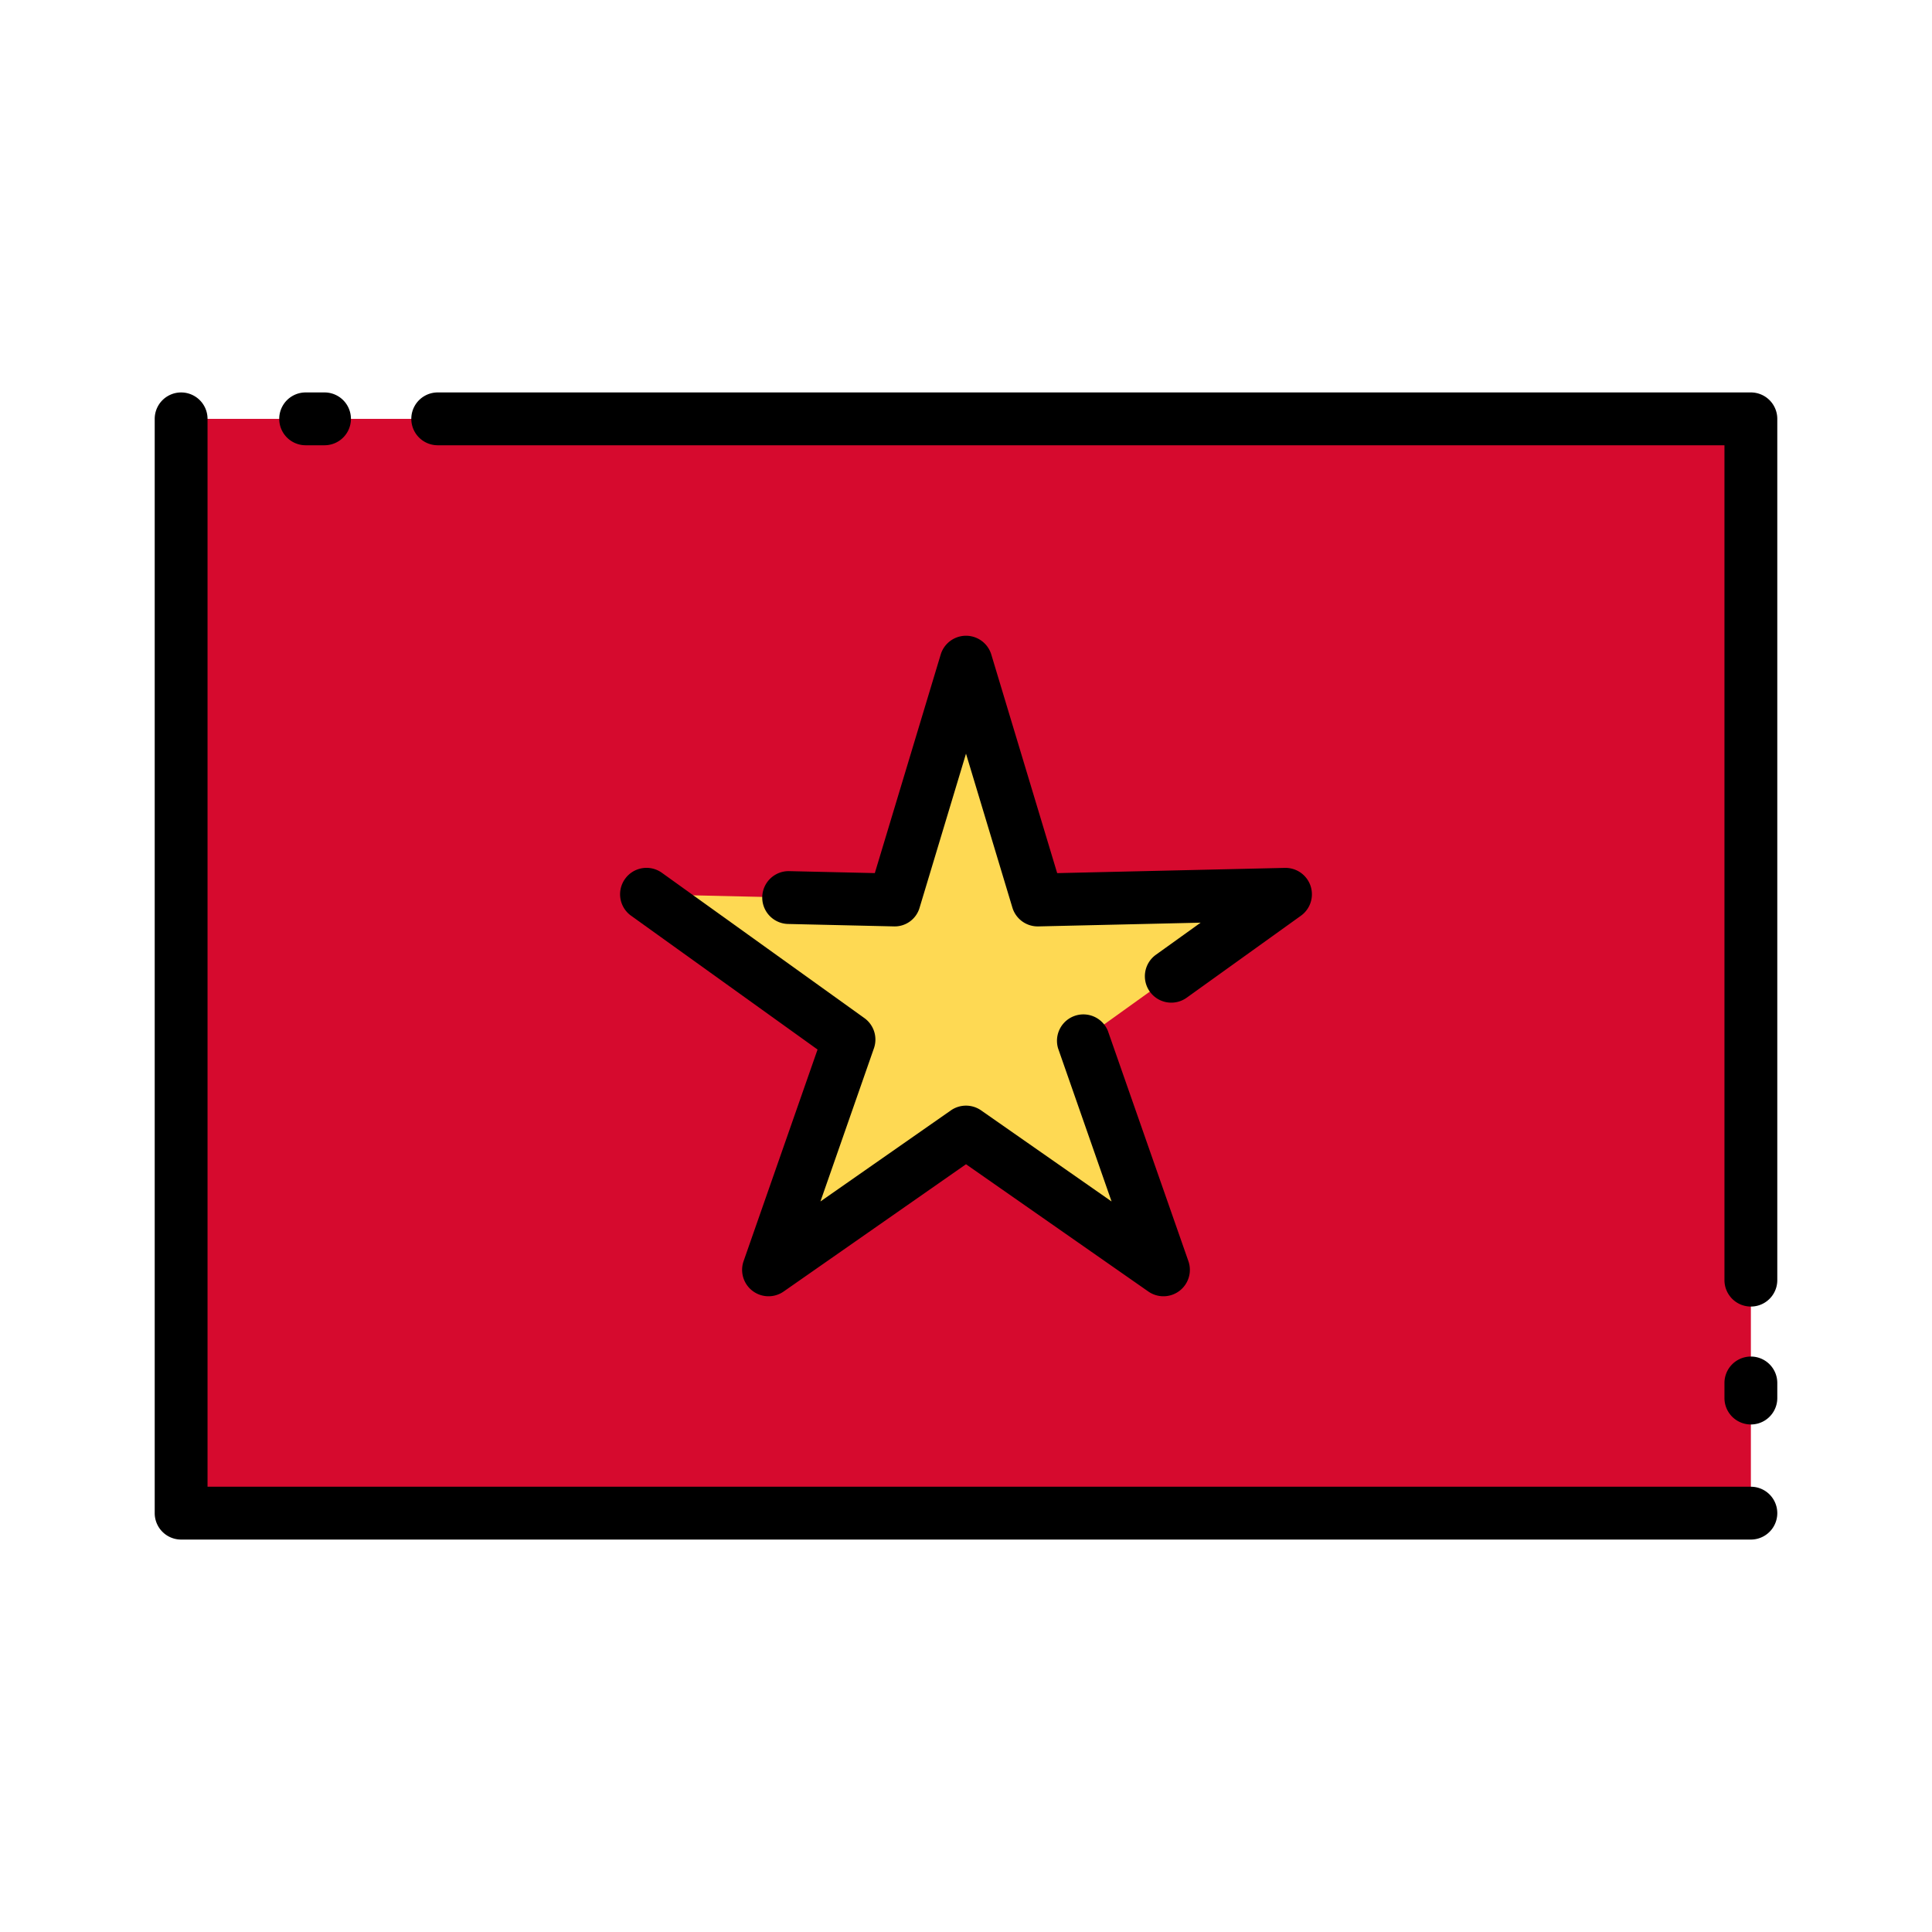 <svg id="Layer_1" height="512" viewBox="0 0 128 128" width="512" xmlns="http://www.w3.org/2000/svg" data-name="Layer 1"><path d="m12 27.751h104v72.497h-104z" fill="#d60a2e"/><path d="m85.167 59.248-16.417.377-4.75-15.756-4.75 15.756-16.417-.377 13.417 9.627-5.332 15.256 13.082-9.131 13.082 9.131-5.332-15.256z" fill="#fed953"/><path d="m116 98.5h-102.25v-70.749a1.75 1.75 0 0 0 -3.5 0v72.5a1.75 1.75 0 0 0 1.75 1.749h104a1.75 1.75 0 0 0 0-3.5z"/><path d="m116 89.875a1.75 1.75 0 0 0 -1.75 1.75v1a1.75 1.75 0 0 0 3.5 0v-1a1.75 1.75 0 0 0 -1.75-1.75z"/><path d="m116 26h-87a1.75 1.75 0 0 0 0 3.5h85.25v55.313a1.75 1.75 0 0 0 3.5 0v-57.062a1.75 1.75 0 0 0 -1.75-1.751z"/><path d="m20.25 29.5h1.25a1.75 1.75 0 0 0 0-3.5h-1.25a1.75 1.75 0 0 0 0 3.5z"/><path d="m41.411 58.228a1.749 1.749 0 0 0 .4 2.441l12.354 8.865-4.9 14.02a1.75 1.75 0 0 0 2.654 2.012l12.081-8.432 12.08 8.432a1.75 1.75 0 0 0 2.654-2.012l-5.334-15.254a1.75 1.75 0 0 0 -3.3 1.154l3.544 10.146-8.644-6.035a1.751 1.751 0 0 0 -2 0l-8.644 6.035 3.544-10.148a1.751 1.751 0 0 0 -.631-2l-13.415-9.626a1.749 1.749 0 0 0 -2.443.402z"/><path d="m76.18 65.7a1.75 1.75 0 0 0 2.442.4l7.565-5.429a1.749 1.749 0 0 0 -1.02-3.171h-.04l-15.086.347-4.365-14.483a1.751 1.751 0 0 0 -3.352 0l-4.365 14.481-5.668-.13a1.75 1.75 0 1 0 -.08 3.5l7 .161a1.717 1.717 0 0 0 1.716-1.245l3.073-10.199 3.074 10.2a1.75 1.75 0 0 0 1.676 1.245h.04l10.756-.248-2.965 2.127a1.75 1.75 0 0 0 -.401 2.444z"/></svg>
